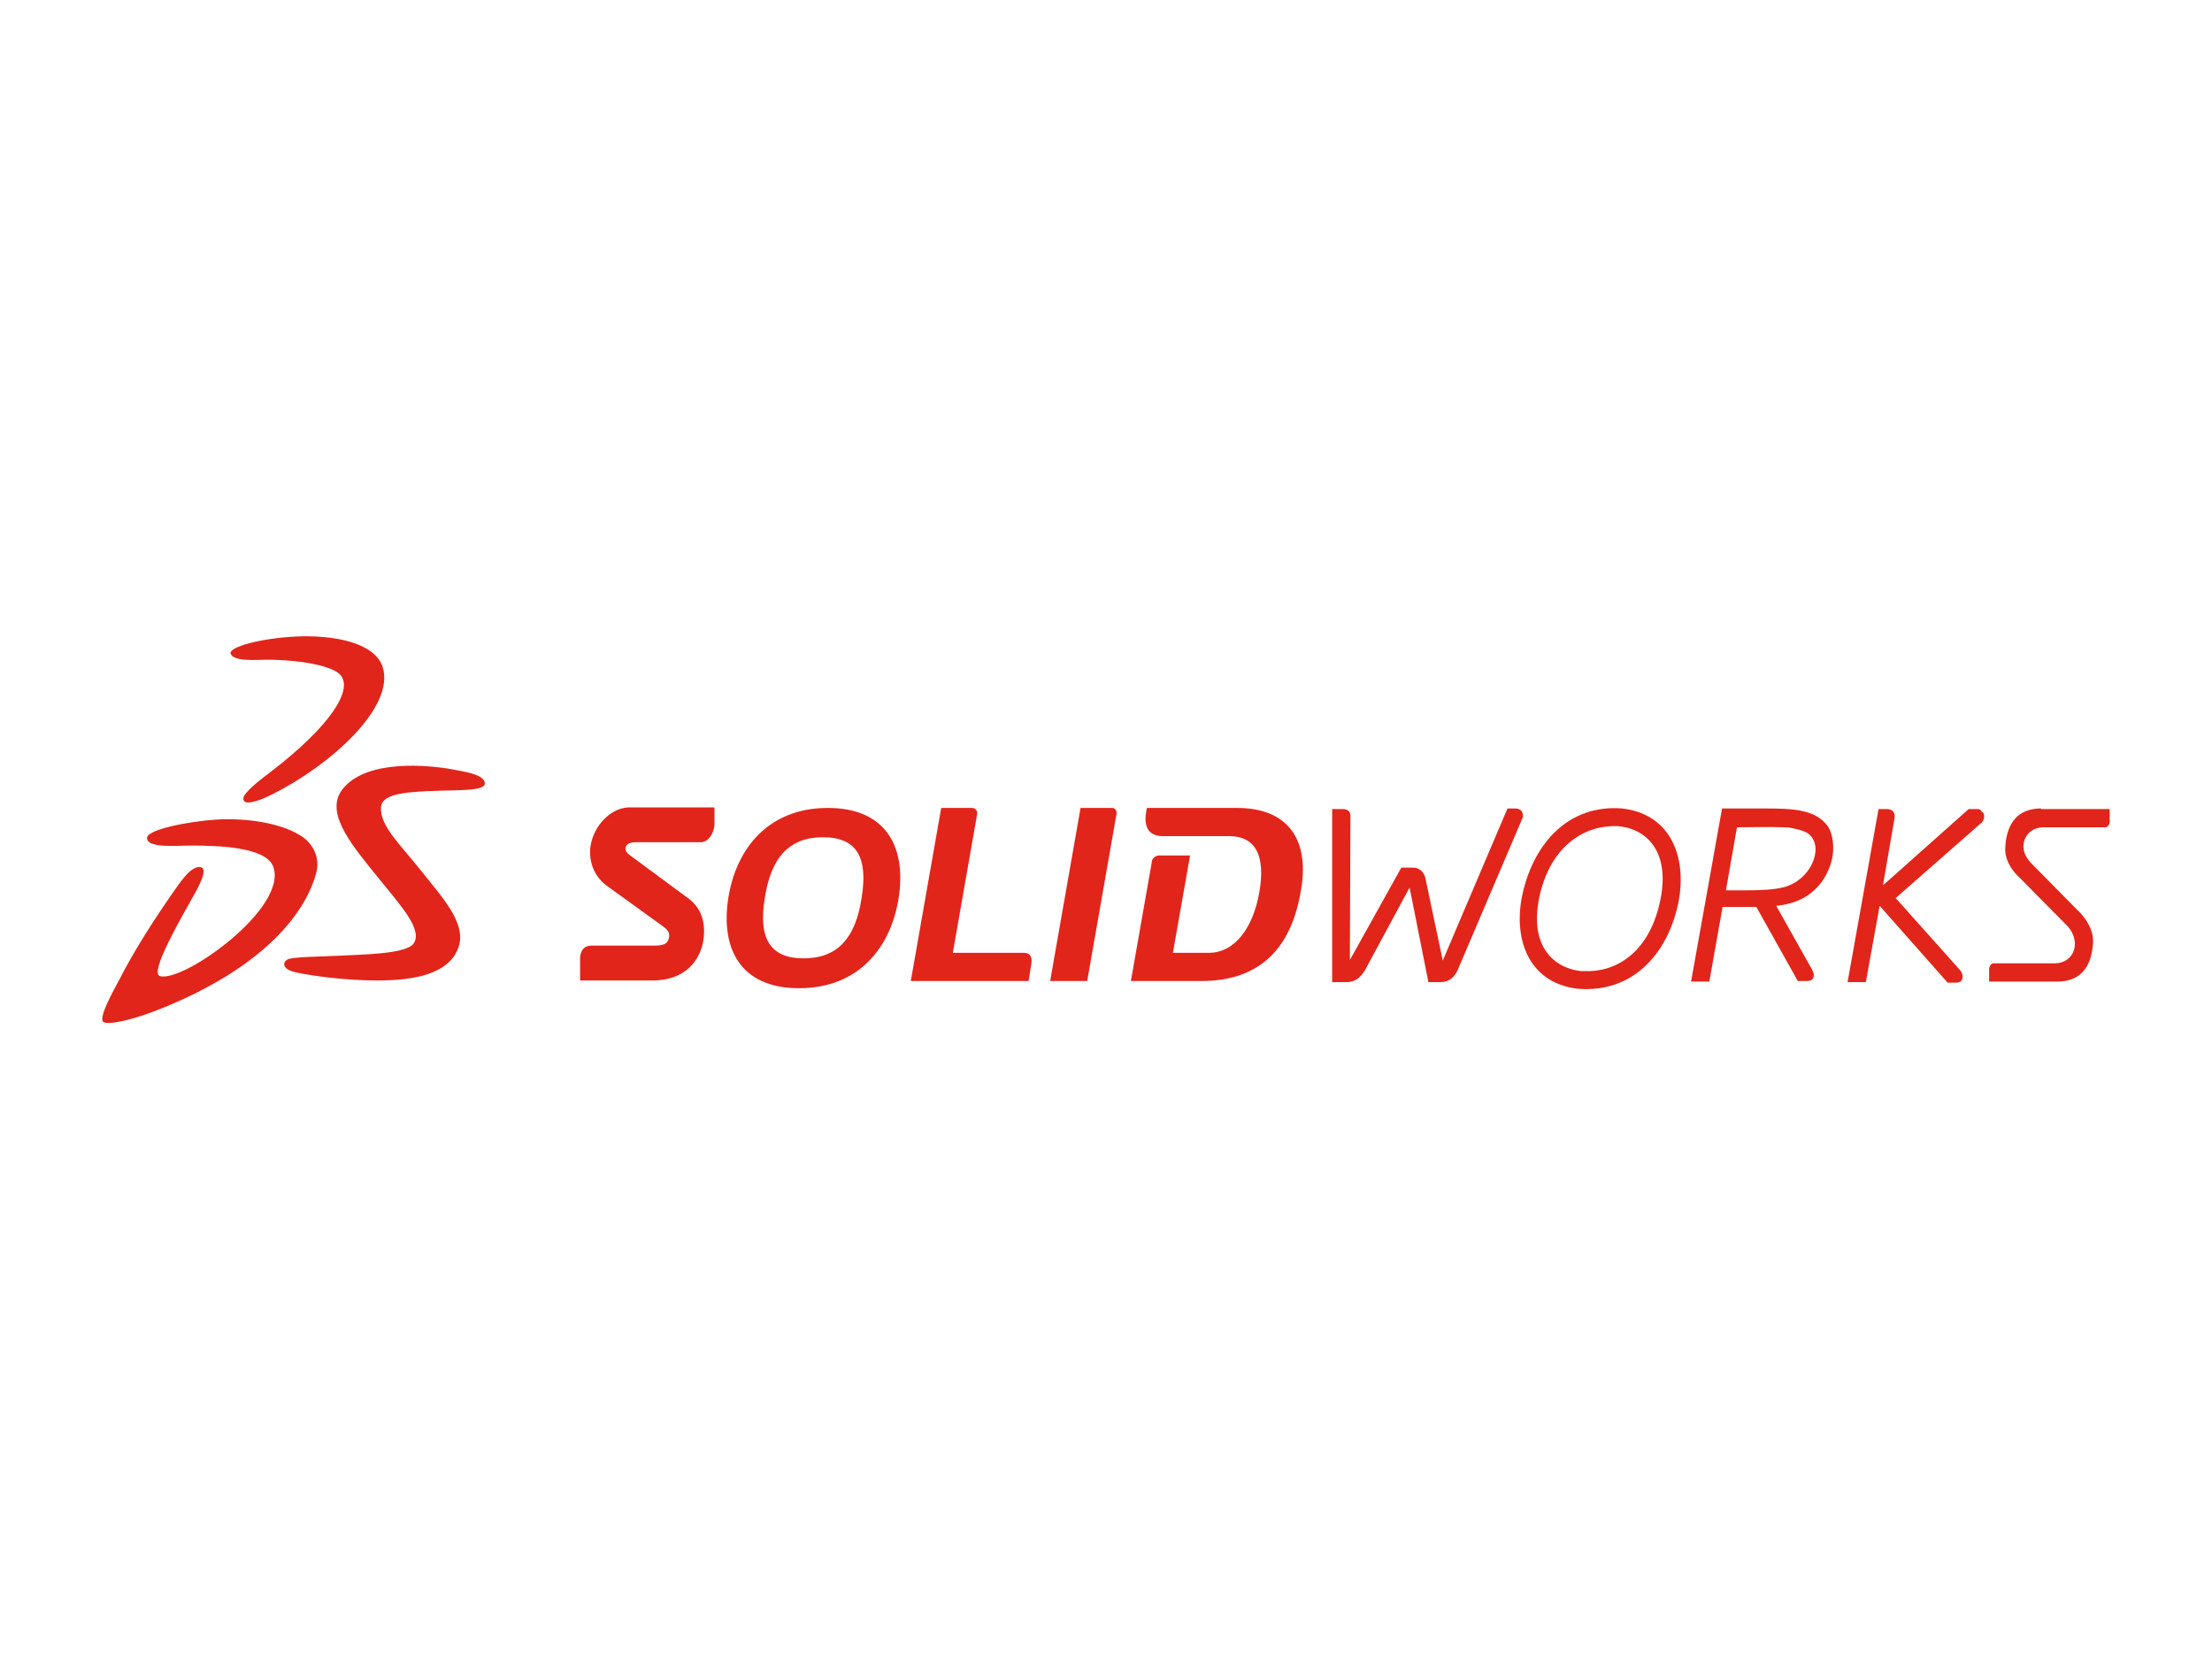<?xml version="1.0" encoding="utf-8"?>
<!-- Generator: Adobe Illustrator 23.0.1, SVG Export Plug-In . SVG Version: 6.00 Build 0)  -->
<svg version="1.1" id="Layer_2_1_" xmlns="http://www.w3.org/2000/svg" xmlns:xlink="http://www.w3.org/1999/xlink" x="0px" y="0px"
	 viewBox="0 0 400 300" style="enable-background:new 0 0 400 300;" xml:space="preserve">
<style type="text/css">
	.st0{fill-rule:evenodd;clip-rule:evenodd;fill:#E1251B;}
	.st1{fill:#E1251B;}
</style>
<g>
	<path class="st0" d="M53.6,115.1c6.5-0.3,14.1,1,15.6,5.5c2.3,7.3-9.5,17.8-19.9,23c-2.5,1.3-4.1,1.6-4.7,1.5
		c-0.6-0.1-0.7-0.7-0.5-1.1c0.4-0.8,2-2.3,4.3-4c11.6-8.8,15.4-15.3,13.2-17.9c-1.4-1.7-7.3-2.8-13.4-2.8c-1.7,0-6,0.4-6.5-1.1
		C41.3,117,47.2,115.4,53.6,115.1"/>
	<path class="st0" d="M39.2,148.2c5.4-0.3,11.9,0.6,15.6,3.2c1.8,1.3,3.1,3.7,2.4,6.4c-2.1,7.8-10,17.2-27.6,24.4
		c-5.6,2.3-10,3.2-10.9,2.6c-1-0.7,1.9-5.8,2.8-7.5c2.8-5.5,6.3-10.9,9.7-15.8c1.3-1.8,3.2-4.9,5-4.7c1.6,0.2-0.3,3.6-1.5,5.7
		c-2,3.6-7.7,13.4-5.8,14c4.1,1.3,23.3-12.3,20.5-19.8c-1.3-3.5-9.7-3.8-14.9-3.8c-2.4,0-7.6,0.5-7.9-1.2
		C26.1,150,34.4,148.5,39.2,148.2"/>
	<path class="st0" d="M81.1,139c3.3,0.6,5.9,1,6.5,2.3c0.7,1.5-2.9,1.5-4.7,1.6c-8.6,0.2-13.7,0.3-14,3c-0.3,3.5,3.7,7,7.6,12
		c3.6,4.5,7.7,9,6.5,13.1c-1.5,5.2-8.3,6.3-14.7,6.3c-6.2,0-12.1-0.9-14.5-1.4c-3.1-0.6-2.6-2-1.8-2.4c0.9-0.5,6.1-0.5,9.8-0.7
		c3-0.2,11.7-0.2,13-2.2c1.7-2.5-2.4-6.9-6.1-11.5c-4.6-5.7-9.8-11.6-7.1-15.9C65.2,137.7,75.4,138.1,81.1,139"/>
	<path class="st1" d="M149.7,146.1c-10.8,0-16.6,7.4-18,16.3c-1.4,8.9,2,16.3,12.8,16.3c10.8,0,16.6-7.4,18-16.3
		C163.9,153.5,160.5,146.1,149.7,146.1 M155.8,162.4c-1.1,7.3-4.4,10.9-10.5,10.9c-6.1,0-8.2-3.7-7-10.9c1.1-7.3,4.4-11,10.5-11
		C155,151.4,157,155.1,155.8,162.4"/>
	<path class="st1" d="M106.8,152.9c-0.4,2.5,0.4,5.5,3.1,7.4l9.7,7c1,0.7,1.5,1.2,1.4,2.1c-0.2,1.2-0.8,1.6-2.8,1.6h-11.2
		c-1.2,0-1.9,0.6-2.1,2v4.3H118c5.8,0,8.6-3.5,9.2-7.3c0.5-3.5-0.6-6-2.8-7.6l-10.3-7.6c-0.8-0.6-1-0.9-1-1.4
		c0.1-0.8,0.8-1.1,1.9-1.1h11.7c1.4,0,2.3-1.5,2.5-3v-3.3h-15.5C110.4,146.1,107.4,149.3,106.8,152.9"/>
	<path class="st1" d="M185.1,172.3h-12.8l4.4-25.1c0.1-0.5-0.3-1.1-0.9-1.1h-5.6l-5.5,31.3h21.3l0.5-3.1
		C186.7,172.9,186.2,172.3,185.1,172.3"/>
	<path class="st1" d="M357.5,146.3h-1.5l-15.5,13.8l2.1-12.2c0.1-0.7-0.2-1.1-0.4-1.3c-0.3-0.2-0.6-0.3-1-0.3h-1.5l-5.6,31.3h3.3
		l2.5-13.8l12.3,13.9h1.5c0.3,0,0.6-0.1,0.8-0.2c0.3-0.2,0.4-0.6,0.4-0.9c0-0.6-0.4-1.1-0.4-1.1l-11.7-13.1l15.6-13.7
		c0,0,0.4-0.4,0.4-1.1c0-0.3-0.1-0.7-0.4-0.8C358.1,146.3,357.8,146.3,357.5,146.3"/>
	<path class="st1" d="M319.2,146.2h-7.8l-5.6,31.3h3.3l2.4-13.5l6.1,0l7.5,13.4h1.7c0.3,0,0.6-0.1,0.8-0.2c0.3-0.2,0.4-0.6,0.4-0.9
		c0-0.4-0.4-1.1-0.4-1.1l-6.4-11.4c7.6-0.7,9.6-6.3,10.1-8.5c0.4-1.8,0.3-4.7-1.1-6.3C327.9,146.3,323.8,146.2,319.2,146.2
		 M322.7,160.4c-1.8,0.5-4.4,0.6-7.1,0.6c-1,0-2.3,0-3.5,0l2-11.4c1.6,0,6.7-0.1,8.5,0c0.7,0,1.3,0.1,1.7,0.2c1.4,0.3,2.4,0.6,3,1.2
		C329.8,153.5,327.4,159.1,322.7,160.4"/>
	<path class="st1" d="M369.1,146.2c-5.8,0-6.4,5-6.5,7.3c0,2.5,1.7,4.4,2.6,5.2l8.5,8.6c1,1,1.5,2.2,1.5,3.4c0,1.9-1.4,3.5-3.7,3.5
		c0,0-11,0-11.1,0c-0.4,0.1-0.7,0.6-0.7,1h0l0,0v2.3h12.3c5.8,0,6.4-5,6.5-7.3v0c0-3.2-2.9-5.7-2.9-5.7l-8.1-8.2
		c-1-1-1.6-2.1-1.6-3.2c0-1.9,1.4-3.5,3.7-3.5c0,0,11.1,0,11.2,0l0,0.1l0-0.1c0.4-0.1,0.7-0.6,0.7-0.9v0v-2.4H369.1z"/>
	<path class="st1" d="M223.7,146.1h-16.3l-0.1,0.5c-0.4,2.1-0.2,4.6,3,4.6h12c4.8,0,6.6,3.6,5.4,10.3c-1.1,6.1-4.3,10.8-9.1,10.8
		h-6.5l3.1-17.6h-5.6c-0.7,0-1.3,0.6-1.3,1.1l-3.8,21.6h12.7c9.4,0,16-4.6,18-16.1C236.9,152.3,233.3,146.1,223.7,146.1"/>
	<path class="st1" d="M201.1,146.1h-5.7l-5.5,31.3h6.7l5.3-30.2C202,146.7,201.7,146.1,201.1,146.1"/>
	<path class="st1" d="M293.4,146.2L293.4,146.2c-9.7-0.8-15.9,6.2-18,15.1c-1.9,8,0.7,16.4,9.9,17.5c9.9,0.8,16.1-6.2,18.1-15.1
		C305.2,155.6,302.5,147.3,293.4,146.2 M300.1,163.4c-2.1,9.1-8.1,12.5-13.7,12.2l-0.6,0c-5.4-0.7-9.4-5.1-7.3-14
		c2.2-9.1,8.5-12.5,14.1-12.2C298.1,149.9,302.2,154.4,300.1,163.4"/>
	<path class="st1" d="M275.4,147.5c0-0.3-0.1-0.7-0.4-1c-0.3-0.2-0.6-0.3-0.9-0.3h-1.5l-11.7,27.5l-3.1-14.7
		c-0.2-1.3-1.2-2.2-2.4-2.1h-2l-9.3,16.7l0.1-26c0-0.4-0.1-0.8-0.4-1c-0.3-0.2-0.6-0.3-0.9-0.3h-2v31.3h2.5h0.1c0.7,0,1.4-0.2,2-0.6
		c0.5-0.4,0.9-0.9,1.3-1.5l8.1-15l3.4,17.1h2.1h0.1c1.4,0,2.5-0.8,3.1-2.2l11.6-27.2C275.3,147.9,275.4,147.8,275.4,147.5"/>
</g>
</svg>
